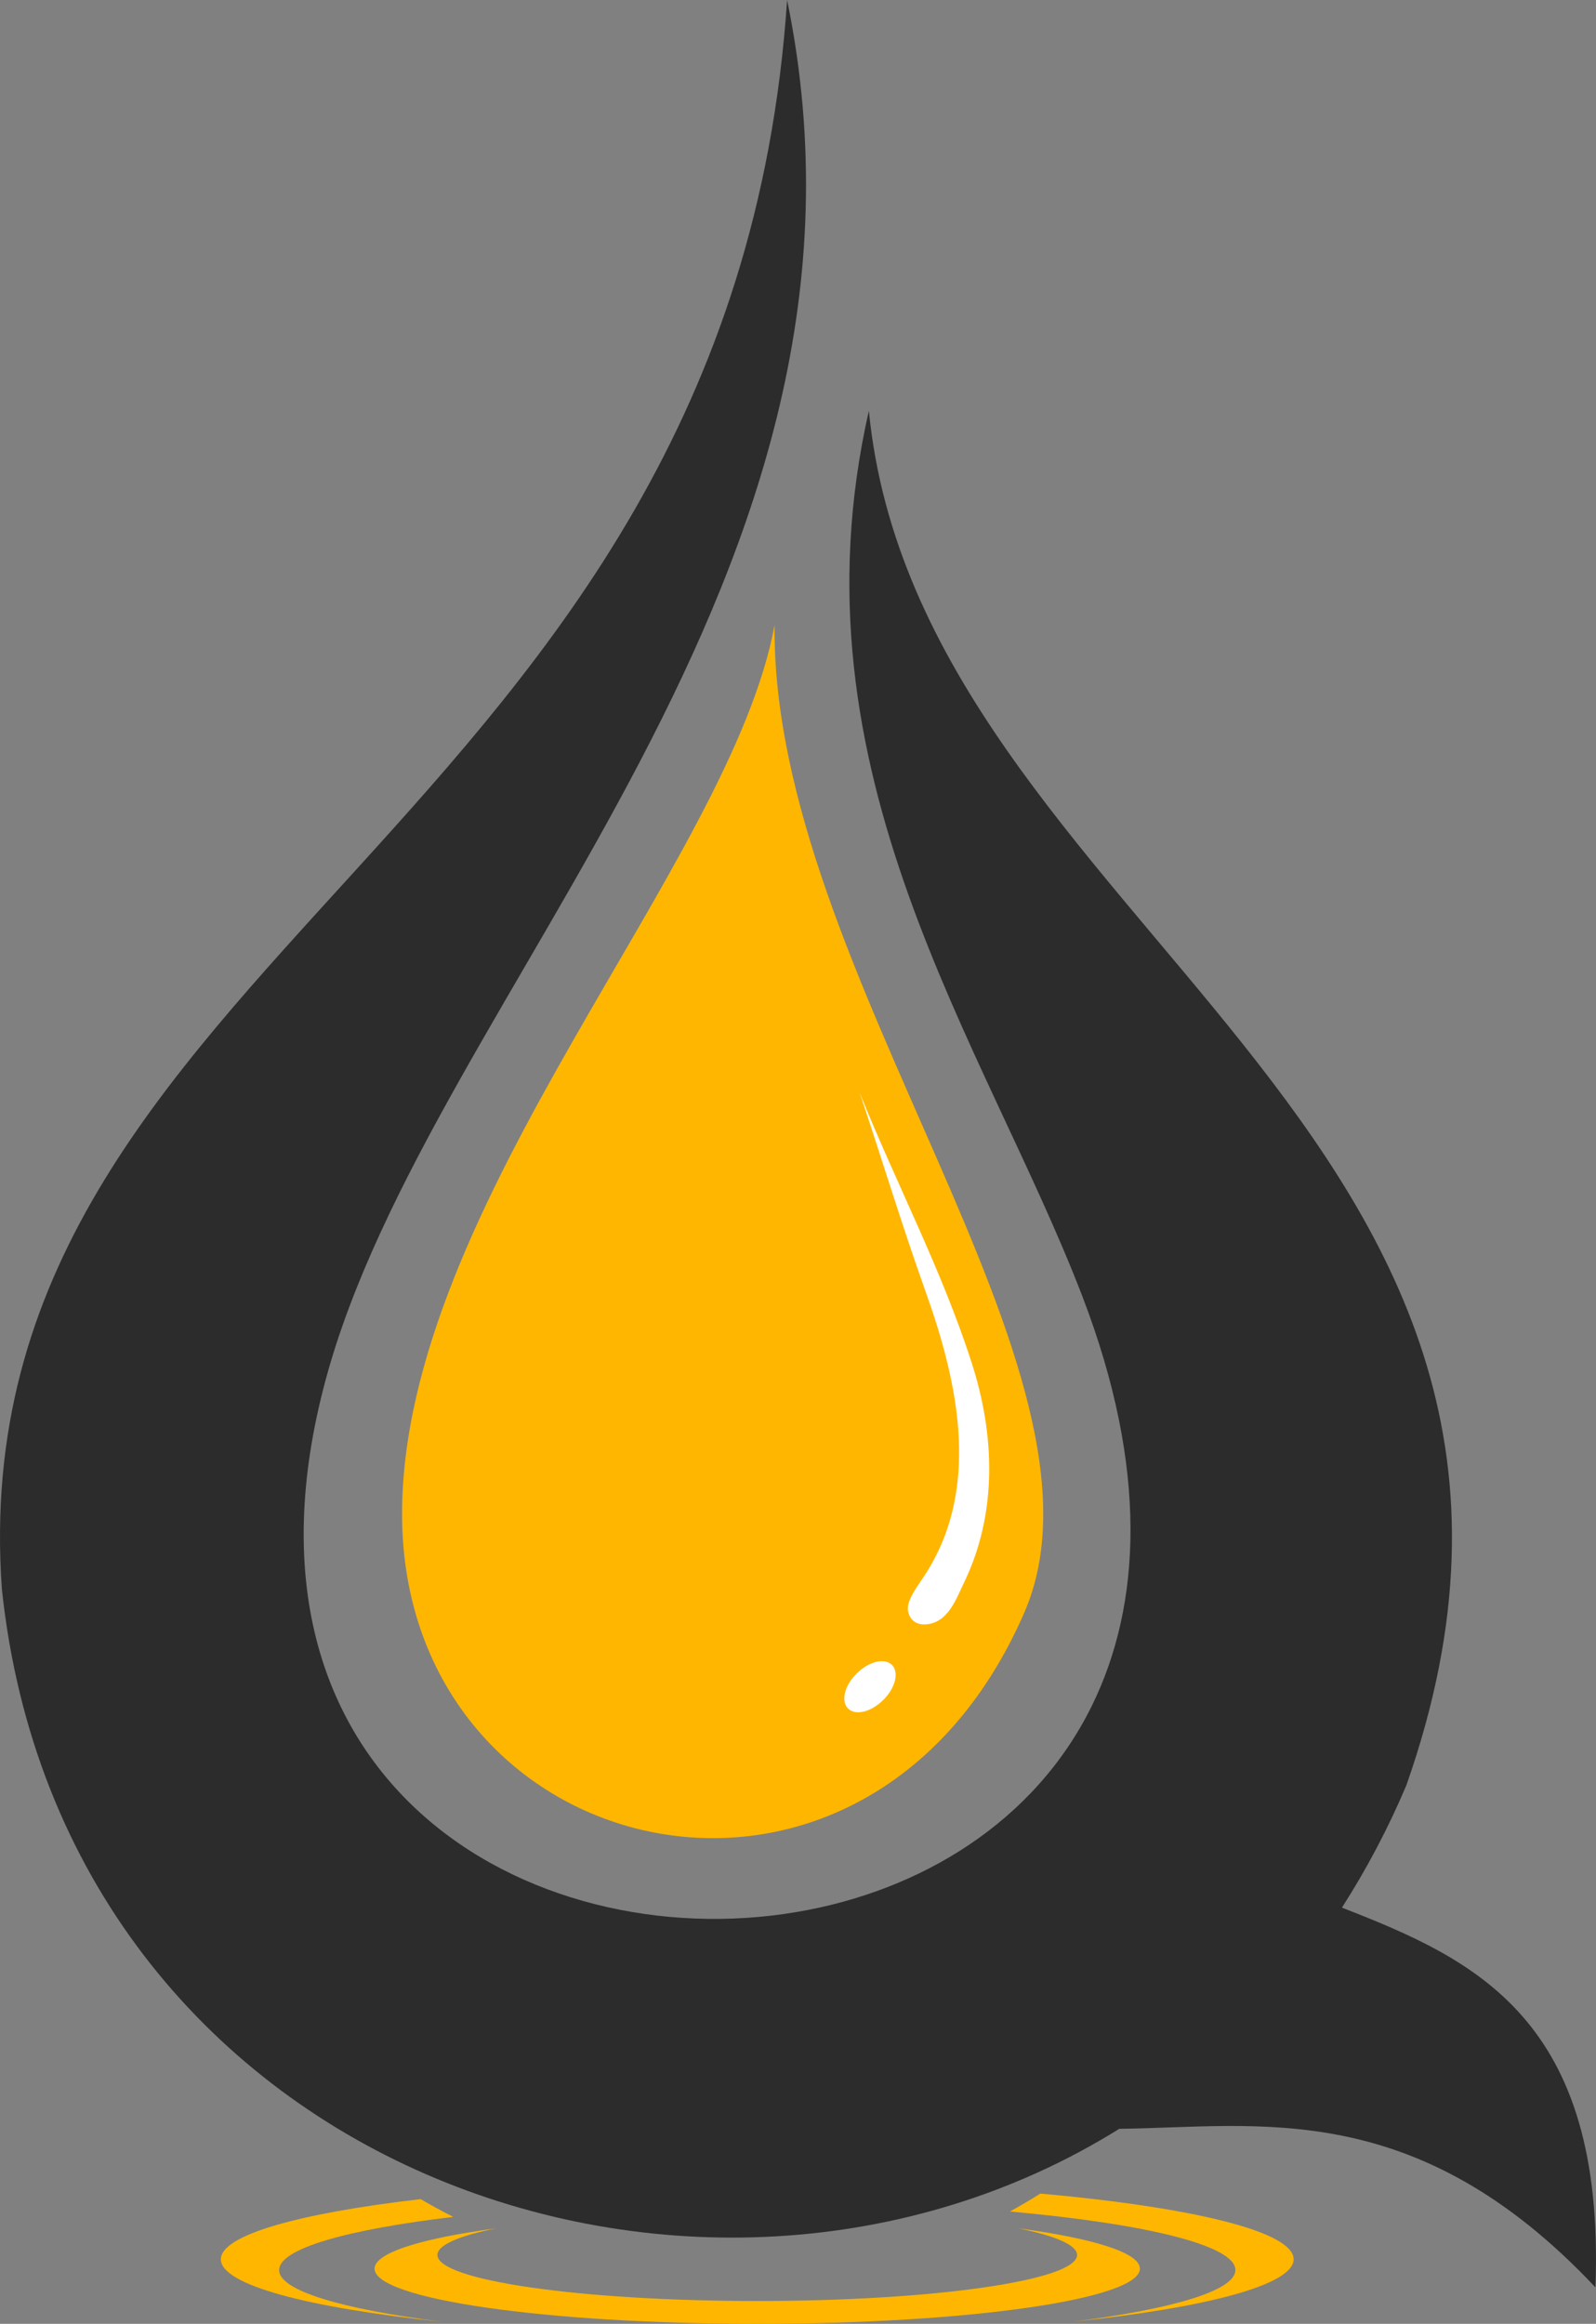 <svg width="68" height="99" viewBox="0 0 68 99" fill="none" xmlns="http://www.w3.org/2000/svg">
<rect x="0" y="0" width="68" height="99" fill="#808080" stroke="none"/>
<path fill-rule="evenodd" clip-rule="evenodd" d="M67.976 97.447C60.303 89.293 53.63 90.625 47.69 90.692C29.811 101.841 2.683 92.378 0.079 67.689C-1.822 40.766 31.154 35.391 33.536 0C38.599 24.615 18.322 42.272 13.874 58.786C9.271 75.855 22.568 83.37 33.924 81.46C39.211 80.569 44.078 77.635 46.52 72.671C48.631 68.38 48.931 62.572 46.126 55.254C41.998 44.479 33.51 32.95 37.019 17.499C39.16 39.363 69.752 48.087 59.922 76.053C59.158 77.864 58.239 79.609 57.175 81.27C62.846 83.477 68.408 86.011 67.976 97.447Z" fill="#2C2C2C"/>
<path d="M11.891 96.711C11.891 97.586 14.569 98.373 18.807 98.911C13.112 98.313 9.41 97.343 9.41 96.252C9.41 95.218 12.732 94.29 17.923 93.688C18.375 93.952 18.839 94.207 19.314 94.445C14.78 94.983 11.892 95.798 11.892 96.711H11.891Z" fill="#FFB600"/>
<path d="M55.118 96.25C55.118 97.341 51.412 98.311 45.72 98.91C49.959 98.372 52.636 97.585 52.636 96.709C52.636 95.656 48.8 94.736 43.033 94.216C43.472 93.971 43.9 93.72 44.325 93.451C50.803 94.034 55.117 95.069 55.117 96.25H55.118Z" fill="#FFB600"/>
<path d="M48.568 96.652C48.568 97.948 41.267 99.001 32.263 99.001C23.259 99.001 15.959 97.948 15.959 96.652C15.959 96.016 17.707 95.44 20.546 95.017C20.743 94.987 20.944 94.957 21.15 94.93C20.962 94.967 20.783 95.007 20.613 95.047C19.361 95.343 18.637 95.692 18.637 96.067C18.637 97.15 24.739 98.029 32.263 98.029C39.788 98.029 45.89 97.15 45.89 96.067C45.89 95.643 44.956 95.249 43.376 94.93C46.568 95.358 48.566 95.968 48.566 96.647L48.568 96.652Z" fill="#FFB600"/>
<path fill-rule="evenodd" clip-rule="evenodd" d="M33.003 26.627C31.143 36.776 17.131 51.285 17.131 64.505C17.131 79.472 36.844 84.289 43.633 68.722C48.084 58.517 32.846 41.389 33.003 26.628V26.627Z" fill="#FFB600"/>
<path d="M39.495 69.199C39.138 69.239 38.79 69.102 38.693 68.654C38.609 68.264 38.971 67.737 39.262 67.314C41.853 63.564 40.848 58.961 39.423 54.986C38.413 52.161 37.448 48.975 36.621 46.535C38.203 50.473 40.111 54.056 41.399 58.056C42.393 61.133 42.506 64.475 41.064 67.444C40.74 68.111 40.411 69.097 39.493 69.2L39.495 69.199Z" fill="white"/>
<path d="M37.653 72.402C37.144 72.924 36.469 73.102 36.145 72.8C35.82 72.499 35.968 71.831 36.48 71.313C36.992 70.795 37.664 70.614 37.989 70.916C38.313 71.218 38.166 71.883 37.653 72.403V72.402Z" fill="white"/>
</svg>
